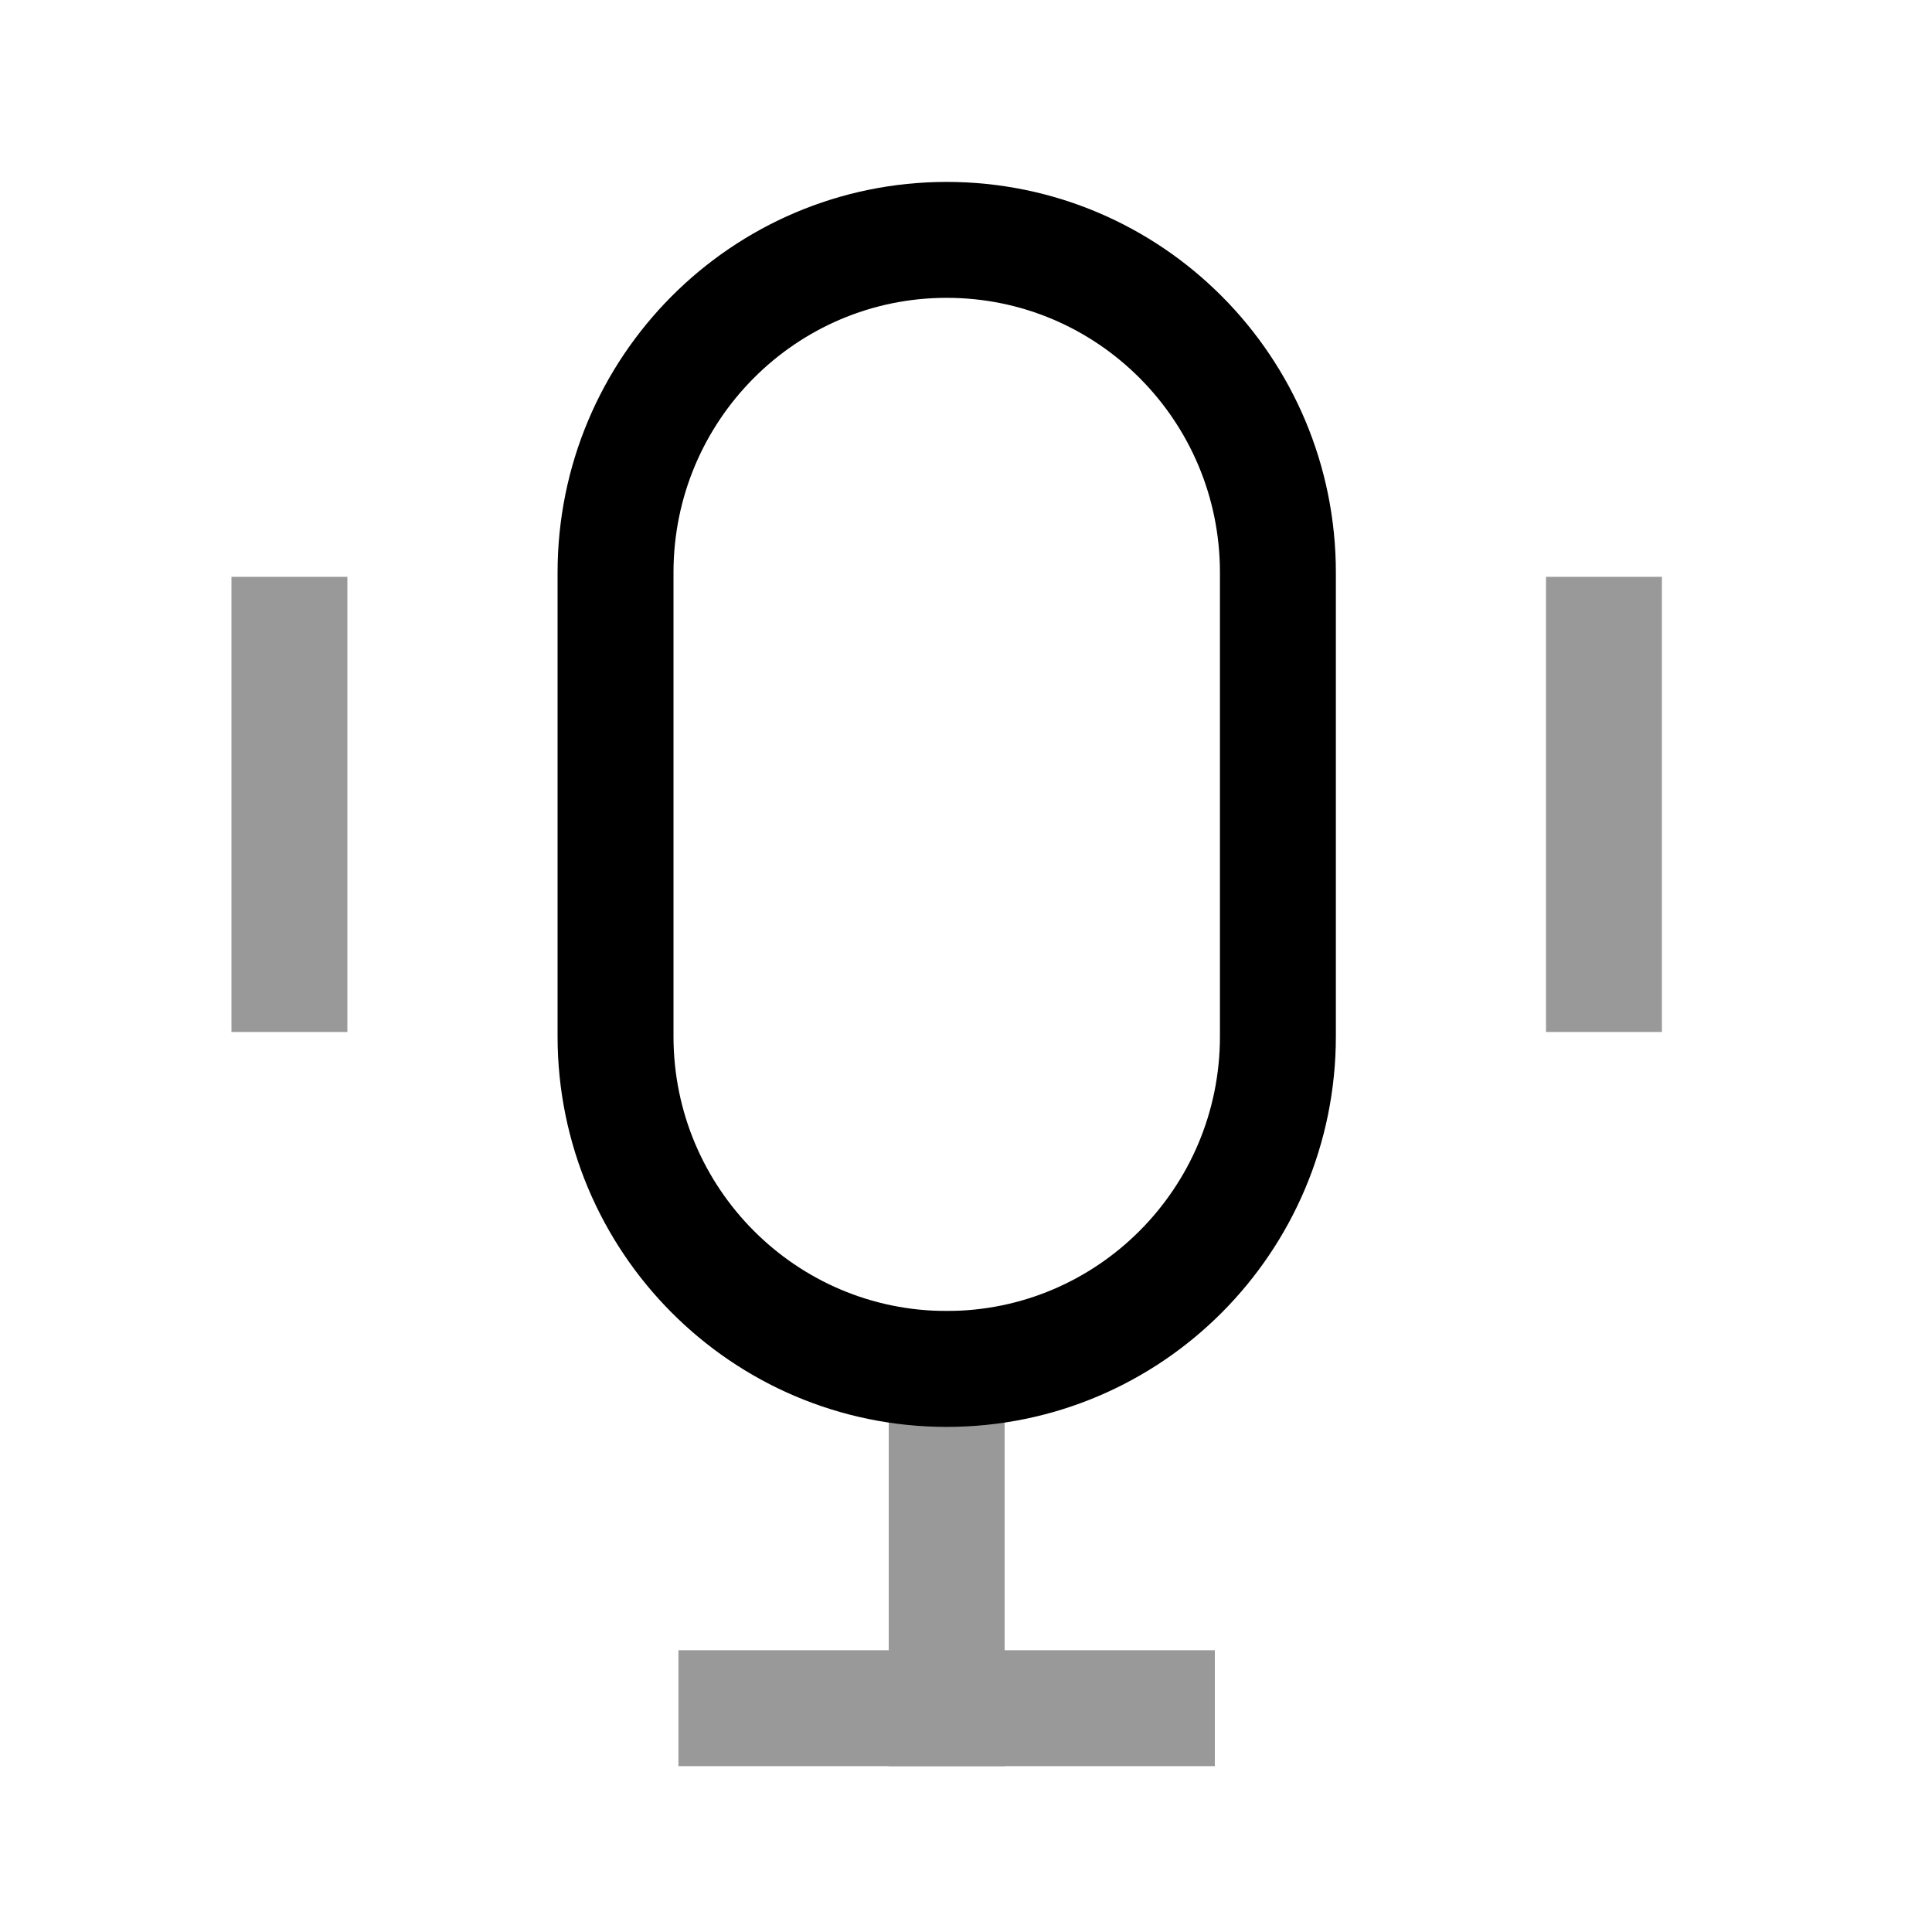 <svg width="25" height="25" viewBox="0 0 25 25" fill="none" xmlns="http://www.w3.org/2000/svg">
<g opacity="0.4">
<path d="M12.25 22.104V17.714" stroke="black" stroke-width="1.5" stroke-linecap="square"/>
<path d="M9.529 22.104H14.97" stroke="black" stroke-width="1.5" stroke-linecap="square"/>
</g>
<path opacity="0.4" d="M20.755 12.604V8.214" stroke="black" stroke-width="1.5" stroke-linecap="square"/>
<path opacity="0.4" d="M3.745 12.604V8.214" stroke="black" stroke-width="1.5" stroke-linecap="square"/>
<path fill-rule="evenodd" clip-rule="evenodd" d="M12.25 17.714C9.884 17.714 7.965 15.787 7.965 13.41V7.409C7.965 5.032 9.884 3.104 12.25 3.104C14.618 3.104 16.536 5.032 16.536 7.409V13.41C16.536 15.787 14.618 17.714 12.25 17.714Z" stroke="black" stroke-width="1.5" stroke-linecap="round" stroke-linejoin="round"/>
</svg>